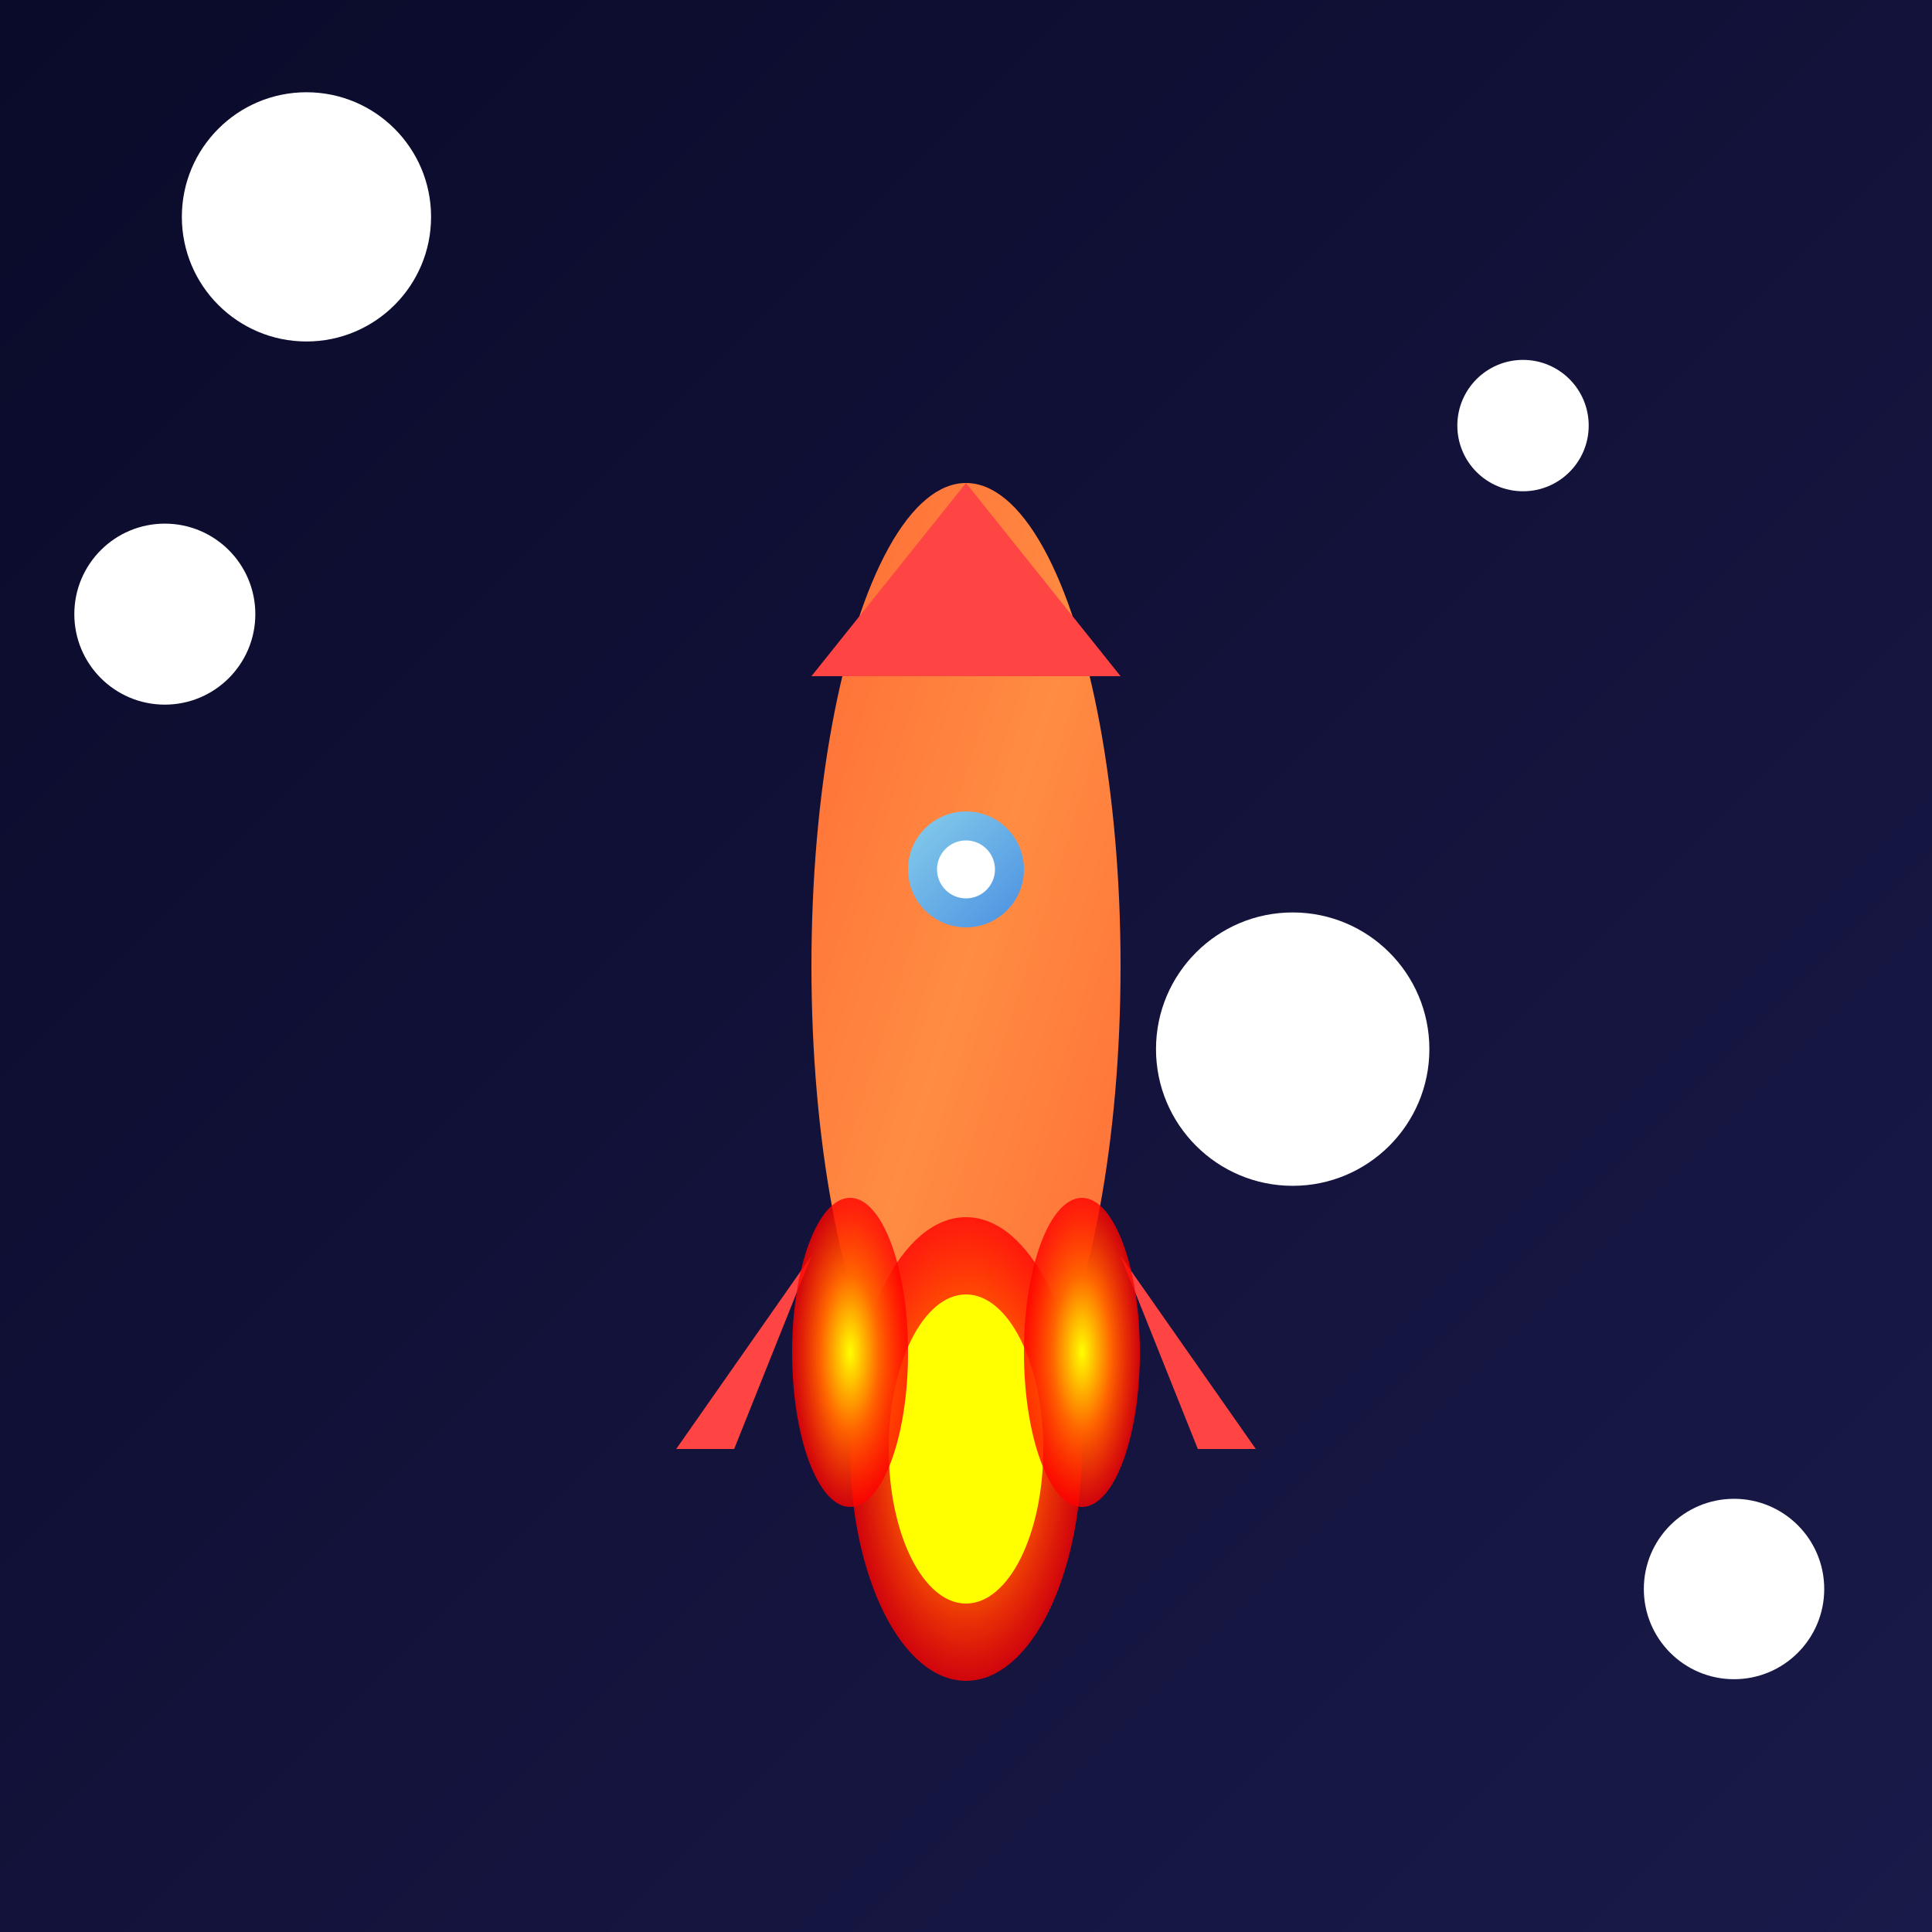 <svg width="32" height="32" viewBox="0 0 32 32" xmlns="http://www.w3.org/2000/svg">
  <rect x="0" y="0" width="32" height="32" fill="#333333" stroke="none"/>
  <defs>
    <linearGradient id="bg" x1="0%" y1="0%" x2="100%" y2="100%">
      <stop offset="0%" style="stop-color:#0a0a2a;stop-opacity:1" />
      <stop offset="100%" style="stop-color:#1a1a4a;stop-opacity:1" />
    </linearGradient>
    <linearGradient id="rocket" x1="0%" y1="0%" x2="100%" y2="100%">
      <stop offset="0%" style="stop-color:#ff6b35;stop-opacity:1" />
      <stop offset="50%" style="stop-color:#ff8c42;stop-opacity:1" />
      <stop offset="100%" style="stop-color:#ff6b35;stop-opacity:1" />
    </linearGradient>
    <linearGradient id="window" x1="0%" y1="0%" x2="100%" y2="100%">
      <stop offset="0%" style="stop-color:#87ceeb;stop-opacity:1" />
      <stop offset="100%" style="stop-color:#4a90e2;stop-opacity:1" />
    </linearGradient>
    <radialGradient id="flame" cx="50%" cy="50%" r="50%">
      <stop offset="0%" style="stop-color:#ffff00;stop-opacity:1" />
      <stop offset="50%" style="stop-color:#ff6600;stop-opacity:1" />
      <stop offset="100%" style="stop-color:#ff0000;stop-opacity:0.8" />
    </radialGradient>
  </defs>
  
  <!-- Background -->
  <rect width="32" height="32" fill="url(#bg)"/>
  
  <!-- Stars -->
  <g fill="#ffffff">
    <circle cx="2.73" cy="10.172" r="1.499"/><circle cx="21.411" cy="17.377" r="2.264"/><circle cx="5.076" cy="3.592" r="2.064"/><circle cx="25.226" cy="7.049" r="1.088"/><circle cx="28.721" cy="26.319" r="1.494"/>
  </g>
  
  <!-- Rocket -->
  <g transform="translate(16, 16)">
    <!-- Rocket body -->
    <ellipse cx="0" cy="0" rx="2.56" ry="8" fill="url(#rocket)"/>
    
    <!-- Rocket nose cone -->
    <polygon points="0,-8 -2.56,-4.8 2.56,-4.8" fill="#ff4444"/>
    
    <!-- Rocket window -->
    <circle cx="0" cy="-1.6" r="0.96" fill="url(#window)"/>
    <circle cx="0" cy="-1.6" r="0.48" fill="#ffffff"/>
    
    <!-- Rocket fins -->
    <polygon points="-2.56,4.8 -4.8,8 -3.84,8" fill="#ff4444"/>
    <polygon points="2.56,4.8 4.8,8 3.84,8" fill="#ff4444"/>
    
    <!-- Rocket engine flames -->
    <ellipse cx="0" cy="8" rx="1.92" ry="3.84" fill="url(#flame)"/>
    <ellipse cx="0" cy="8" rx="1.28" ry="2.56" fill="#ffff00"/>
    
    <!-- Side flames -->
    <ellipse cx="-1.92" cy="6.4" rx="0.96" ry="2.56" fill="url(#flame)"/>
    <ellipse cx="1.92" cy="6.4" rx="0.96" ry="2.56" fill="url(#flame)"/>
  </g>
</svg>